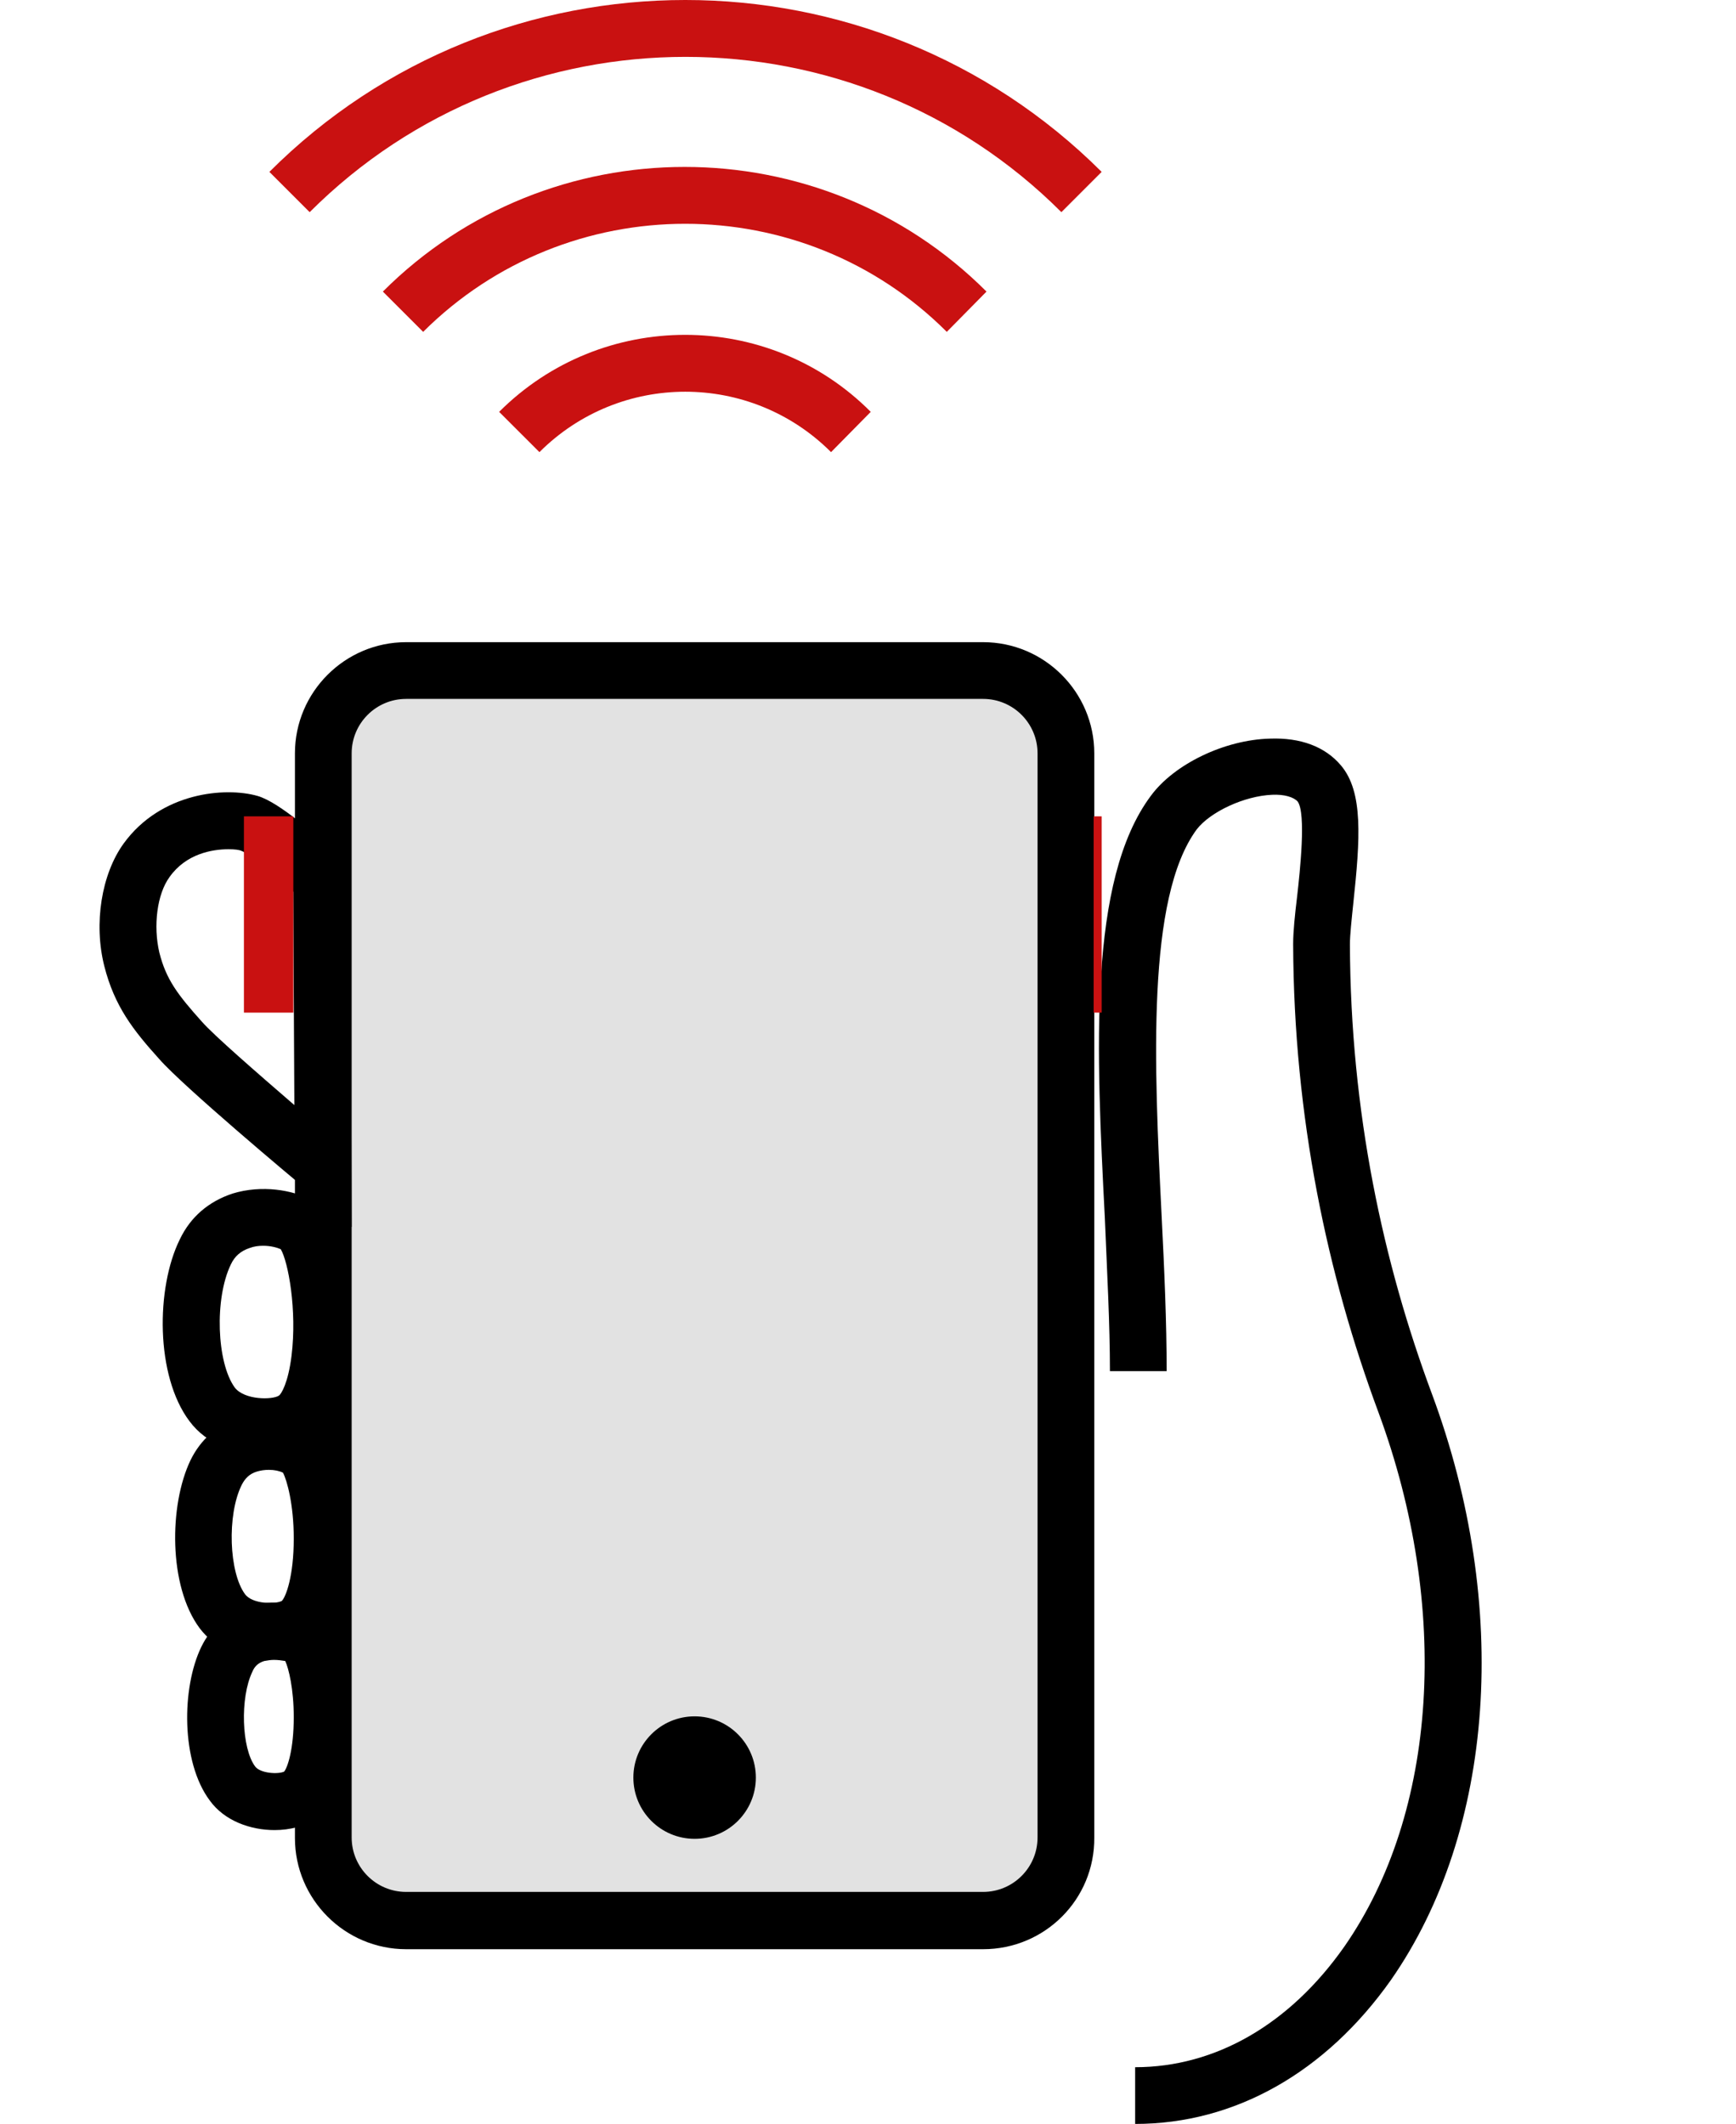 <?xml version="1.0" encoding="utf-8"?>
<!-- Generator: Adobe Illustrator 16.0.0, SVG Export Plug-In . SVG Version: 6.00 Build 0)  -->
<!DOCTYPE svg PUBLIC "-//W3C//DTD SVG 1.1//EN" "http://www.w3.org/Graphics/SVG/1.1/DTD/svg11.dtd">
<svg version="1.1" id="Camada_1" xmlns="http://www.w3.org/2000/svg" xmlns:xlink="http://www.w3.org/1999/xlink" x="0px" y="0px"
	 width="226.771px" height="277.468px" viewBox="0 0 226.771 277.468" enable-background="new 0 0 226.771 277.468"
	 xml:space="preserve">
<path fill="#E2E2E2" d="M138.563,237.468c0,6.629-5.373,12-12,12H56.751c-6.627,0-12-5.371-12-12V100.728c0-6.627,5.373-12,12-12
	h69.812c6.627,0,12,5.373,12,12V237.468L138.563,237.468z"/>
<path id="XMLID_9_" d="M45.936,160.3l-6.15-5.113c-1.631-1.334-15.859-13.266-18.973-16.822l0,0
	c-3.409-3.779-5.854-6.893-7.188-12.154c-1.408-5.559-0.37-12.006,2.521-16.008c4.892-6.744,13.34-7.411,17.488-6.225
	c2.893,0.814,8.078,5.483,10.97,8.151l1.187,1.112L45.936,160.3z M29.855,110.943c-2.149,0-5.561,0.593-7.708,3.632
	c-1.63,2.223-2.149,6.373-1.334,9.856c0.89,3.558,2.444,5.559,5.559,9.041l0,0c1.559,1.779,7.188,6.669,12.08,10.894l-0.146-27.864
	c-2.816-2.594-5.78-4.966-6.744-5.336C31.262,111.018,30.668,110.943,29.855,110.943z"/>
<path id="XMLID_8_" d="M34.374,190.019c-3.481,0-7.337-1.262-9.635-4.373c-4.446-5.93-4.372-17.416-1.26-23.715
	c1.408-2.965,3.778-4.967,6.893-6.004c3.854-1.186,7.93-0.443,10.229,0.814c1.705,0.965,4.596,4.002,5.112,14.008
	c0.224,4.076,0.148,14.006-4.966,17.562l0,0C39.193,189.425,36.895,190.019,34.374,190.019z M34.374,162.746
	c-0.593,0-1.186,0.074-1.777,0.297c-1.111,0.371-1.929,1.037-2.445,2.15c-2.149,4.445-1.854,12.818,0.519,16.082
	c1.262,1.629,4.894,1.629,5.781,1.037c0.296-0.225,1.188-1.631,1.63-5.189c0.741-6.002-0.442-12.303-1.408-13.932
	C36.154,162.968,35.337,162.746,34.374,162.746z"/>
<path id="XMLID_7_" d="M35.115,216.773c-3.261,0-6.893-1.188-9.042-4.076c-4.076-5.484-4.002-16.082-1.186-21.938
	c1.334-2.742,3.558-4.67,6.445-5.633c3.56-1.111,7.337-0.443,9.562,0.814c1.927,1.109,4.372,4.225,4.815,12.971
	c0.224,3.777,0.148,12.896-4.669,16.229l0,0C39.563,216.253,37.412,216.773,35.115,216.773z M35.115,192.019
	c-0.52,0-1.038,0.074-1.557,0.223c-0.964,0.297-1.559,0.891-2.001,1.779c-1.929,3.928-1.633,11.412,0.442,14.229
	c0.964,1.334,4.002,1.334,4.817,0.891c0.519-0.521,1.557-3.189,1.557-8.152c0-4.447-0.89-7.635-1.408-8.598
	C36.525,192.167,35.858,192.019,35.115,192.019z"/>
<path id="XMLID_6_" d="M35.858,239.08c-3.113,0-6.522-1.186-8.449-3.854c-3.779-5.039-3.705-14.746-1.111-20.082
	c1.262-2.596,3.335-4.373,6.003-5.264c3.335-1.037,6.818-0.371,8.896,0.74c3.335,1.854,4.298,7.561,4.521,12.006
	c0.148,3.482,0.074,11.857-4.373,14.896l0,0C39.86,238.562,37.932,239.08,35.858,239.08z M35.782,216.847
	c-0.445,0-0.815,0.072-1.26,0.146c-0.741,0.223-1.261,0.668-1.559,1.408c-1.631,3.408-1.406,10.006,0.37,12.375
	c0.667,0.891,2.965,1.039,3.78,0.668c0.444-0.521,1.26-2.893,1.26-7.113c0-3.707-0.667-6.375-1.11-7.338
	C36.821,216.919,36.301,216.847,35.782,216.847z"/>
<path id="XMLID_5_" d="M128.419,254.642H53.05c-8.004,0-14.523-6.521-14.523-14.525V98.418c0-8.004,6.521-14.525,14.523-14.525
	h75.369c8.004,0,14.525,6.521,14.525,14.525v141.624C143.02,248.121,136.497,254.642,128.419,254.642z M53.05,91.305
	c-3.928,0-7.113,3.187-7.113,7.114v141.624c0,3.93,3.188,7.115,7.113,7.115h75.369c3.93,0,7.115-3.189,7.115-7.115V98.418
	c0-3.928-3.188-7.114-7.115-7.114H53.05z"/>
<path id="XMLID_4_" fill="#C91111" d="M108.559,59.066c-10.523-10.523-27.568-10.523-38.094,0l-5.263-5.262
	c13.414-13.414,35.202-13.414,48.542,0L108.559,59.066z"/>
<path id="XMLID_3_" fill="#C91111" d="M123.677,43.354c-18.822-18.824-49.505-18.824-68.402,0l-5.262-5.262
	c21.715-21.714,57.139-21.714,78.853,0L123.677,43.354z"/>
<path id="XMLID_2_" fill="#C91111" d="M138.647,27.717c-27.049-27.05-71.146-27.05-98.195,0l-5.262-5.262
	c29.938-29.94,78.705-29.94,108.718,0L138.647,27.717z"/>
<path id="XMLID_31_" d="M148.282,277.468v-7.41c10.523,0,20.232-5.633,27.346-15.785c12.154-17.49,13.859-44.244,4.447-69.738
	c-6.67-17.934-11.078-38.537-11.152-61.214c0-1.631,0.225-3.78,0.52-6.226c0.371-3.261,1.186-10.82,0.074-12.376
	c-0.52-0.594-1.777-0.964-3.334-0.89c-3.633,0.148-8.078,2.223-9.857,4.521c-6.596,8.968-5.559,30.904-4.594,50.32
	c0.369,7.264,0.666,14.08,0.666,20.455h-7.41c0-6.15-0.371-12.896-0.668-20.084c-1.111-21.642-2.223-44.021,6.004-55.063
	c3.037-4.15,9.633-7.337,15.561-7.485c4.004-0.148,7.189,1.037,9.266,3.483c2.965,3.482,2.52,9.634,1.631,18.009
	c-0.223,2.148-0.445,4.149-0.445,5.409c0.074,21.862,4.336,41.575,10.709,58.694c10.303,27.719,8.229,57.064-5.336,76.557
	C173.182,270.724,161.325,277.468,148.282,277.468z"/>
<rect x="31.863" y="106.646" fill="#C91111" width="6.456" height="25.642"/>
<rect x="142.862" y="106.646" fill="#C91111" width="1.047" height="25.642"/>
<circle cx="90.736" cy="232.222" r="8"/>
</svg>
